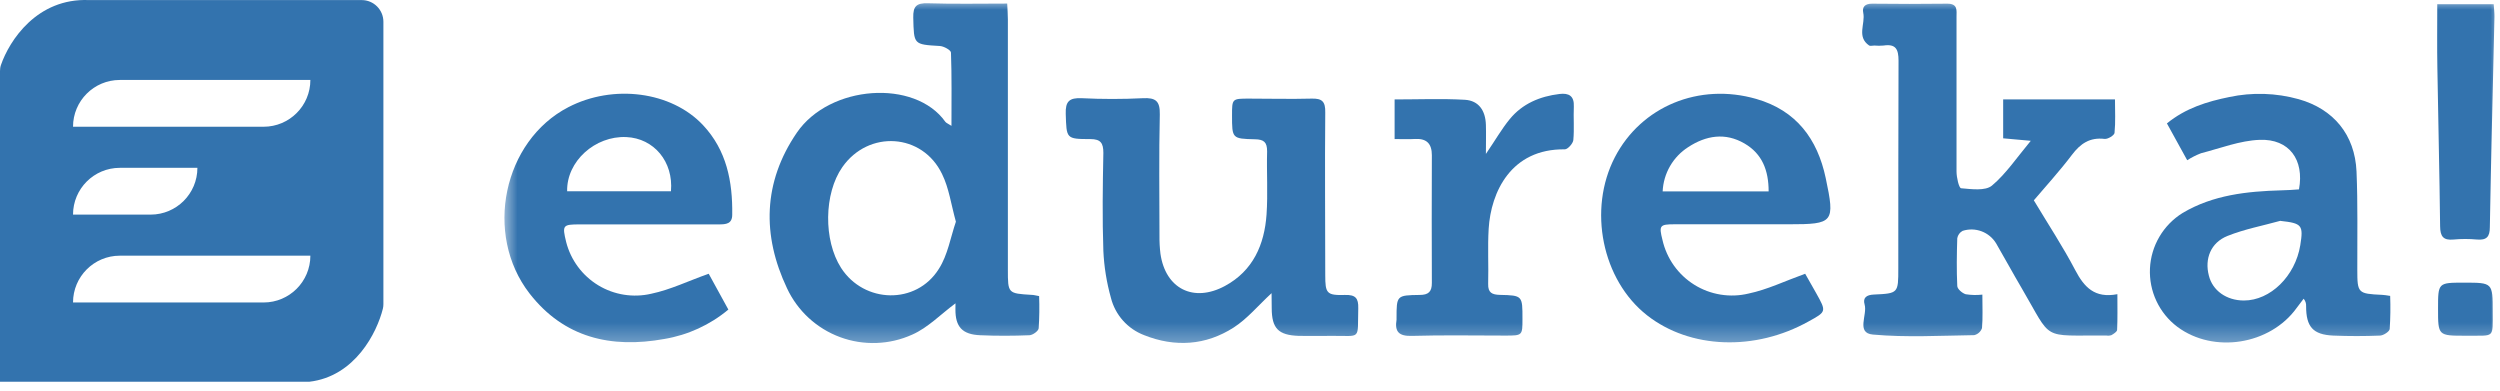 <svg width="128" height="20" viewBox="0 0 128 20" fill="none" xmlns="http://www.w3.org/2000/svg">
<g clip-path="url(#clip0_35_621)">
<mask id="mask0_35_621" style="mask-type:luminance" maskUnits="userSpaceOnUse" x="25" y="0" width="103" height="18">
<path d="M128 0H25.706V17.715H128V0Z" fill="white"/>
</mask>
<g mask="url(#mask0_35_621)">
<path d="M48.921 15.53C48.173 16.084 47.506 16.782 46.705 17.133C45.539 17.66 44.212 17.706 43.012 17.261C41.812 16.817 40.835 15.917 40.294 14.757C39.014 12.051 39.061 9.336 40.798 6.793C42.479 4.339 46.842 4.038 48.402 6.237C48.447 6.298 48.536 6.326 48.715 6.444C48.715 5.127 48.734 3.91 48.69 2.694C48.69 2.569 48.327 2.367 48.121 2.355C46.766 2.275 46.794 2.286 46.759 0.903C46.745 0.314 46.929 0.149 47.511 0.167C48.836 0.21 50.163 0.182 51.568 0.182C51.582 0.481 51.603 0.733 51.603 0.988C51.603 5.259 51.603 9.529 51.603 13.798C51.603 15.024 51.603 15.024 52.817 15.097C52.923 15.097 53.026 15.13 53.203 15.16C53.224 15.71 53.216 16.261 53.18 16.81C53.166 16.949 52.878 17.159 52.708 17.164C51.869 17.199 51.025 17.201 50.186 17.164C49.265 17.126 48.913 16.732 48.918 15.834L48.921 15.53ZM48.942 11.351C48.694 10.458 48.588 9.631 48.235 8.914C47.228 6.812 44.464 6.644 43.127 8.558C42.184 9.907 42.156 12.301 43.063 13.716C44.242 15.544 46.912 15.615 48.067 13.77C48.527 13.056 48.668 12.148 48.942 11.351Z" fill="#3373AE"/>
<path d="M103.976 7.209L102.562 7.082V5.09H108.287C108.287 5.679 108.32 6.245 108.264 6.804C108.252 6.929 107.917 7.134 107.755 7.112C107 7.023 106.522 7.348 106.083 7.928C105.447 8.769 104.731 9.55 104.132 10.257C104.877 11.499 105.626 12.635 106.253 13.832C106.708 14.697 107.241 15.287 108.41 15.062C108.41 15.72 108.424 16.305 108.396 16.887C108.396 16.986 108.219 17.092 108.106 17.16C108.021 17.187 107.932 17.194 107.844 17.179C104.457 17.158 105.117 17.493 103.512 14.758C103.064 13.997 102.645 13.224 102.201 12.46C102.029 12.177 101.767 11.959 101.456 11.843C101.145 11.726 100.804 11.718 100.488 11.819C100.416 11.857 100.354 11.91 100.306 11.976C100.258 12.041 100.226 12.117 100.212 12.196C100.186 13.012 100.174 13.828 100.212 14.638C100.212 14.794 100.464 15.011 100.643 15.065C100.926 15.11 101.213 15.117 101.497 15.084C101.497 15.715 101.525 16.262 101.478 16.8C101.447 16.889 101.394 16.969 101.324 17.032C101.254 17.095 101.169 17.139 101.077 17.16C99.35 17.184 97.61 17.285 95.892 17.13C95.015 17.052 95.623 16.116 95.468 15.591C95.366 15.242 95.569 15.098 95.939 15.081C97.195 15.025 97.193 15.011 97.193 13.743C97.193 10.207 97.193 6.653 97.205 3.108C97.205 2.519 97.063 2.236 96.436 2.332C96.279 2.346 96.122 2.346 95.965 2.332C95.875 2.332 95.762 2.363 95.703 2.332C95.046 1.882 95.515 1.218 95.399 0.659C95.333 0.35 95.491 0.188 95.849 0.188C97.134 0.202 98.418 0.206 99.703 0.188C100.25 0.188 100.174 0.536 100.174 0.857C100.174 3.497 100.174 6.139 100.174 8.781C100.174 9.083 100.297 9.63 100.41 9.639C100.94 9.684 101.641 9.785 101.985 9.505C102.706 8.899 103.248 8.086 103.976 7.209Z" fill="#3373AE"/>
<path d="M65.104 15.01C64.416 15.644 63.862 16.321 63.162 16.771C61.734 17.685 60.166 17.791 58.58 17.16C58.164 17.002 57.791 16.745 57.495 16.412C57.199 16.08 56.987 15.68 56.879 15.248C56.66 14.466 56.53 13.662 56.492 12.851C56.435 11.178 56.459 9.502 56.492 7.828C56.492 7.324 56.355 7.121 55.825 7.121C54.571 7.121 54.609 7.093 54.566 5.834C54.543 5.188 54.75 4.998 55.389 5.028C56.428 5.08 57.475 5.08 58.514 5.028C59.172 4.995 59.396 5.17 59.382 5.86C59.334 7.93 59.363 10.002 59.365 12.071C59.361 12.379 59.378 12.687 59.415 12.993C59.672 14.781 61.107 15.508 62.714 14.643C64.159 13.865 64.739 12.521 64.847 10.984C64.921 9.91 64.847 8.825 64.876 7.746C64.876 7.274 64.708 7.14 64.258 7.131C63.08 7.105 63.08 7.088 63.08 5.907C63.08 5.052 63.08 5.049 63.954 5.049C65.019 5.049 66.076 5.078 67.146 5.049C67.697 5.031 67.864 5.203 67.853 5.757C67.827 8.531 67.853 11.307 67.853 14.082C67.853 15.024 67.923 15.128 68.866 15.102C69.404 15.086 69.557 15.269 69.543 15.783C69.498 17.454 69.729 17.179 68.15 17.197C67.596 17.197 67.042 17.209 66.5 17.197C65.451 17.162 65.116 16.816 65.112 15.783L65.104 15.01Z" fill="#3373AE"/>
<path d="M117.708 9.696C117.988 8.18 117.208 7.103 115.697 7.16C114.688 7.197 113.689 7.589 112.692 7.846C112.445 7.941 112.208 8.061 111.985 8.204L110.946 6.318C111.914 5.531 113.006 5.199 114.139 4.968C115.315 4.718 116.533 4.756 117.691 5.078C119.471 5.58 120.572 6.893 120.654 8.784C120.725 10.455 120.687 12.131 120.694 13.806C120.694 15.013 120.725 15.039 121.957 15.096C122.066 15.096 122.172 15.122 122.377 15.15C122.397 15.715 122.39 16.28 122.353 16.845C122.339 16.977 122.035 17.175 121.858 17.182C121.062 17.215 120.26 17.215 119.464 17.182C118.424 17.137 118.071 16.732 118.073 15.675C118.082 15.537 118.036 15.4 117.946 15.294C117.828 15.452 117.71 15.61 117.59 15.765C116.235 17.651 113.347 18.122 111.481 16.734C111.022 16.388 110.654 15.935 110.41 15.415C110.165 14.895 110.052 14.323 110.078 13.748C110.104 13.174 110.27 12.615 110.562 12.12C110.853 11.624 111.261 11.207 111.749 10.905C113.305 9.979 115.049 9.795 116.805 9.745C117.111 9.743 117.415 9.715 117.708 9.696ZM116.765 11.303C115.855 11.556 114.917 11.732 114.05 12.079C113.182 12.425 112.871 13.257 113.093 14.108C113.281 14.877 113.995 15.386 114.889 15.386C116.239 15.386 117.514 14.143 117.774 12.557C117.941 11.525 117.861 11.431 116.76 11.31L116.765 11.303Z" fill="#3373AE"/>
<path d="M36.286 14.016L37.292 15.85C36.352 16.635 35.219 17.155 34.011 17.356C31.284 17.849 28.878 17.295 27.114 15.027C24.758 11.991 25.764 7.214 29.099 5.488C31.397 4.296 34.372 4.678 35.993 6.405C37.205 7.695 37.514 9.295 37.49 10.992C37.49 11.463 37.174 11.489 36.809 11.489C34.438 11.489 32.067 11.489 29.695 11.489C28.807 11.489 28.779 11.529 28.988 12.392C29.224 13.316 29.813 14.11 30.627 14.605C31.442 15.1 32.418 15.255 33.346 15.039C34.332 14.832 35.253 14.379 36.286 14.016ZM34.353 9.792C34.487 8.279 33.481 7.079 32.067 7.018C30.468 6.947 29.003 8.26 29.038 9.792H34.353Z" fill="#3373AE"/>
<path d="M92.425 14.016C92.581 14.287 92.783 14.648 92.989 15.011C93.516 15.954 93.516 15.954 92.602 16.456C89.861 17.99 86.533 17.87 84.334 16.147C82.024 14.339 81.291 10.726 82.684 8.044C84.032 5.451 86.99 4.221 89.92 5.065C91.966 5.654 93.052 7.11 93.476 9.114C93.96 11.398 93.882 11.483 91.591 11.483C89.641 11.483 87.692 11.483 85.743 11.483C84.975 11.483 84.932 11.546 85.118 12.284C85.225 12.755 85.423 13.201 85.703 13.595C85.983 13.989 86.338 14.323 86.748 14.579C87.158 14.835 87.615 15.006 88.092 15.083C88.569 15.161 89.056 15.143 89.526 15.03C90.483 14.83 91.388 14.389 92.425 14.016ZM90.554 9.8C90.554 8.73 90.231 7.881 89.321 7.348C88.331 6.771 87.346 6.938 86.436 7.532C86.052 7.778 85.733 8.112 85.505 8.507C85.278 8.901 85.148 9.345 85.128 9.8H90.554Z" fill="#3373AE"/>
<path d="M71.404 7.12V5.091C72.63 5.091 73.82 5.041 75.003 5.109C75.71 5.152 76.057 5.659 76.078 6.392C76.092 6.844 76.078 7.297 76.078 7.881C76.55 7.195 76.88 6.608 77.302 6.095C77.95 5.307 78.843 4.933 79.845 4.812C80.328 4.753 80.606 4.911 80.58 5.461C80.554 6.01 80.608 6.606 80.554 7.174C80.535 7.349 80.269 7.646 80.121 7.646C77.358 7.608 76.335 9.842 76.22 11.709C76.163 12.652 76.22 13.595 76.194 14.537C76.182 14.988 76.392 15.087 76.797 15.098C77.952 15.124 77.952 15.138 77.95 16.326C77.95 17.18 77.95 17.182 77.07 17.182C75.477 17.182 73.882 17.151 72.288 17.198C71.626 17.217 71.402 16.989 71.503 16.373C71.506 16.352 71.506 16.329 71.503 16.308C71.503 15.129 71.503 15.117 72.682 15.101C73.139 15.101 73.314 14.936 73.311 14.483C73.302 12.305 73.302 10.127 73.311 7.947C73.311 7.37 73.057 7.087 72.465 7.115C72.137 7.134 71.812 7.12 71.404 7.12Z" fill="#3373AE"/>
<path d="M124.788 0.215H127.678C127.692 0.451 127.72 0.656 127.716 0.865C127.636 4.455 127.541 8.042 127.48 11.632C127.48 12.125 127.313 12.306 126.82 12.264C126.423 12.227 126.023 12.227 125.625 12.264C125.092 12.316 124.941 12.101 124.934 11.59C124.904 8.882 124.835 6.169 124.793 3.465C124.774 2.397 124.788 1.325 124.788 0.215Z" fill="#3373AE"/>
<path d="M124.828 15.803C124.828 14.472 124.828 14.472 126.16 14.472C127.626 14.472 127.628 14.472 127.626 15.954C127.626 17.343 127.734 17.173 126.37 17.189H126.238C124.828 17.189 124.828 17.189 124.828 15.803Z" fill="#3373AE"/>
</g>
<path fill-rule="evenodd" clip-rule="evenodd" d="M0.049 3.327C0.478 2.082 1.89 -0.108 4.557 0.004H18.52C19.133 0.004 19.63 0.501 19.63 1.114V15.572C19.63 15.651 19.622 15.729 19.603 15.806C19.304 17.011 18.185 19.275 15.832 19.546H0V3.642C0 3.535 0.014 3.428 0.049 3.327ZM6.135 4.094C4.812 4.094 3.739 5.166 3.739 6.489H13.496C14.819 6.489 15.891 5.417 15.891 4.094H6.135ZM3.739 10.988C3.739 9.665 4.812 8.593 6.135 8.593H10.107C10.107 9.915 9.035 10.988 7.712 10.988H3.739ZM6.135 13.091C4.812 13.091 3.739 14.164 3.739 15.487H13.496C14.819 15.487 15.891 14.414 15.891 13.091H6.135Z" fill="#3373AE"/>
</g>
<defs>
<clipPath id="clip0_35_621">
<rect width="128" height="20" fill="white"/>
</clipPath>
</defs>
</svg>
